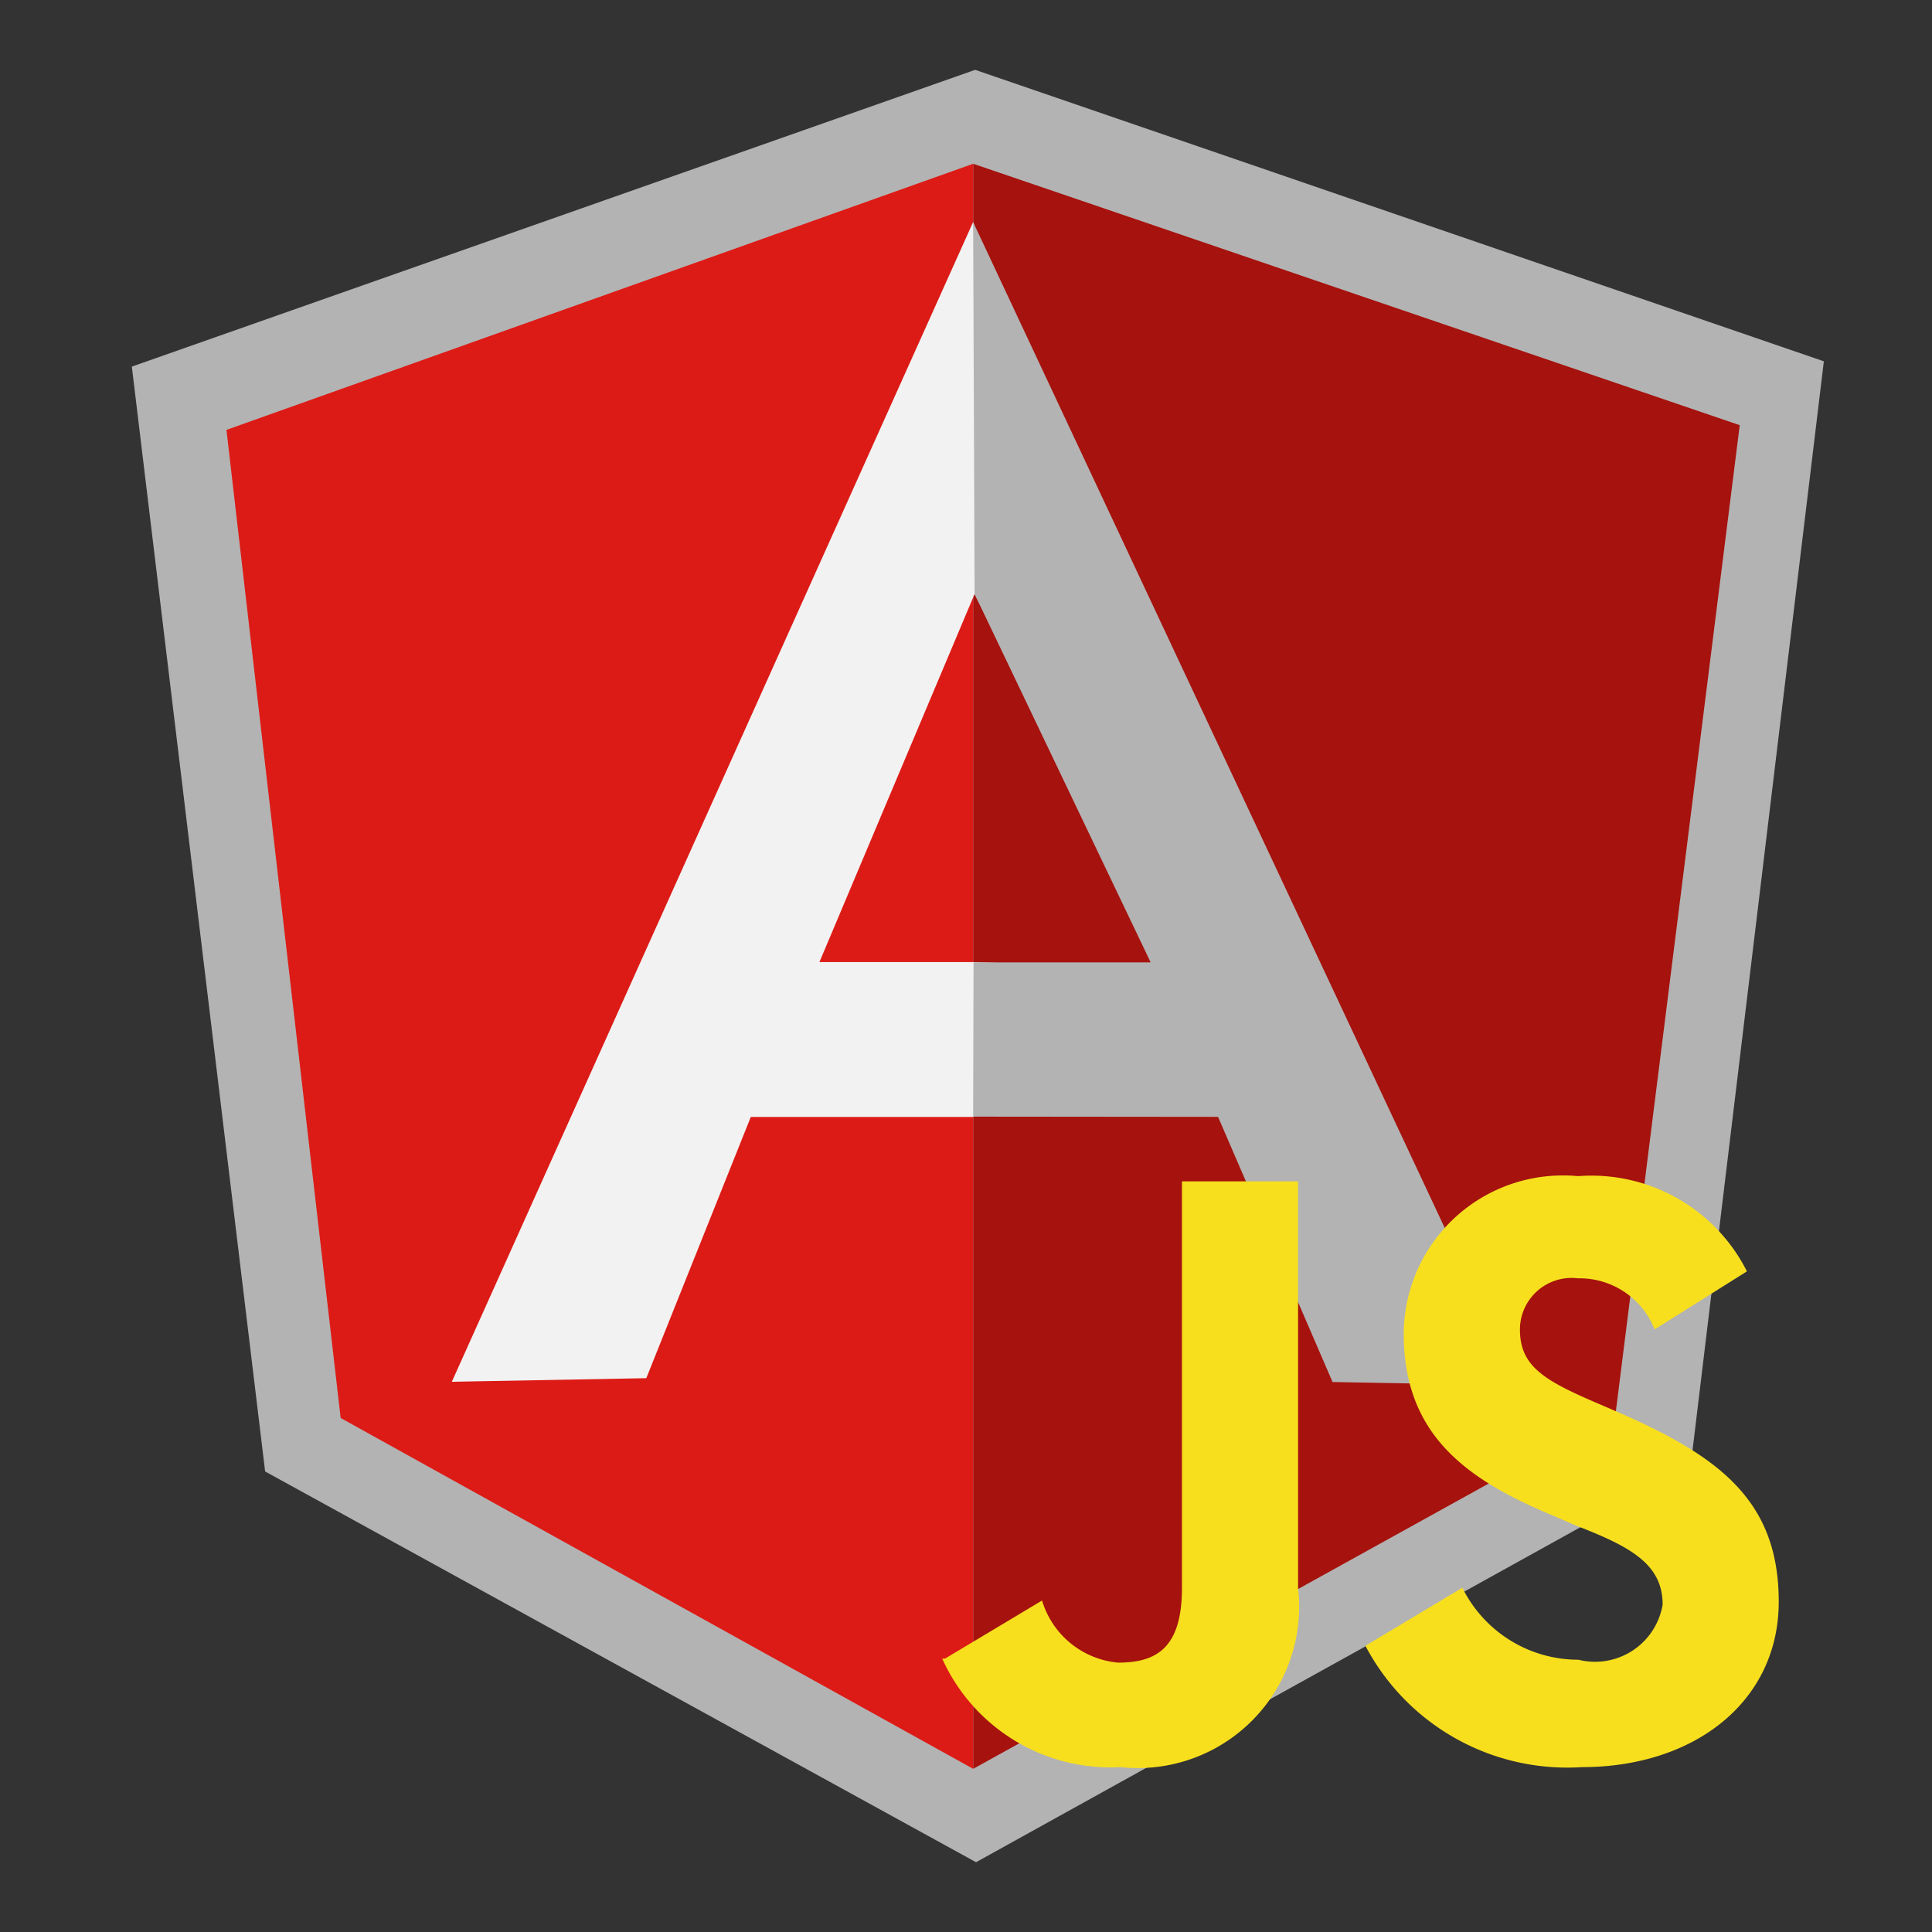 <svg xmlns="http://www.w3.org/2000/svg" width="100%" height="100%" viewBox="-0.64 -0.64 33.28 33.28"><rect x="-0.64" y="-0.64" width="33.28" height="33.28" fill="#333333" stroke="none"/><path fill="#b3b3b3" d="M3.927 24.707l12.246 6.731 12.309-6.823 2.295-19.031L16.158.563 1.631 5.675l2.296 19.032z"/><path fill="#a6120d" d="M16.124 29.829l11.066-6.124 2.138-17.021-13.204-4.503v27.648z"/><path fill="#dd1b16" d="M16.123 29.829V2.181L3.261 6.765l1.967 17.021 10.895 6.043z"/><path fill="#f2f2f2" d="M19.758 16.9l-3.635 1.7h-3.83l-1.8 4.5-3.35.062 8.981-19.98zm-.351-.856l-3.259-6.452-2.673 6.341h2.649z"/><path fill="#b3b3b3" d="M19.181 15.938H16.13l-.007 2.657 4.219.004 1.972 4.567 3.205.06-9.396-20.041.025 6.407 3.033 6.346z"/><path fill="#f7df1e" d="M15.64 27.93l1.67-1A1.51 1.51 0 0018.62 28c.67 0 1.1-.26 1.1-1.29v-7h2v7a2.78 2.78 0 01-3.06 3.09 3.18 3.18 0 01-3.07-1.87m7.29-.22l1.67-1a2.23 2.23 0 002 1.24 1.18 1.18 0 001.431-.859q.011-.045.019-.091c0-.7-.56-1-1.49-1.36l-.51-.22c-1.48-.63-2.46-1.42-2.46-3.09a2.74 2.74 0 012.76-2.722q.121 0 .242.012a3 3 0 012.91 1.64l-1.59 1a1.39 1.39 0 00-1.32-.88.89.89 0 00-1 .88c0 .61.38.86 1.26 1.24l.51.22C29 24.47 30 25.23 30 26.95s-1.45 2.85-3.39 2.85a3.93 3.93 0 01-3.73-2.09"/></svg>